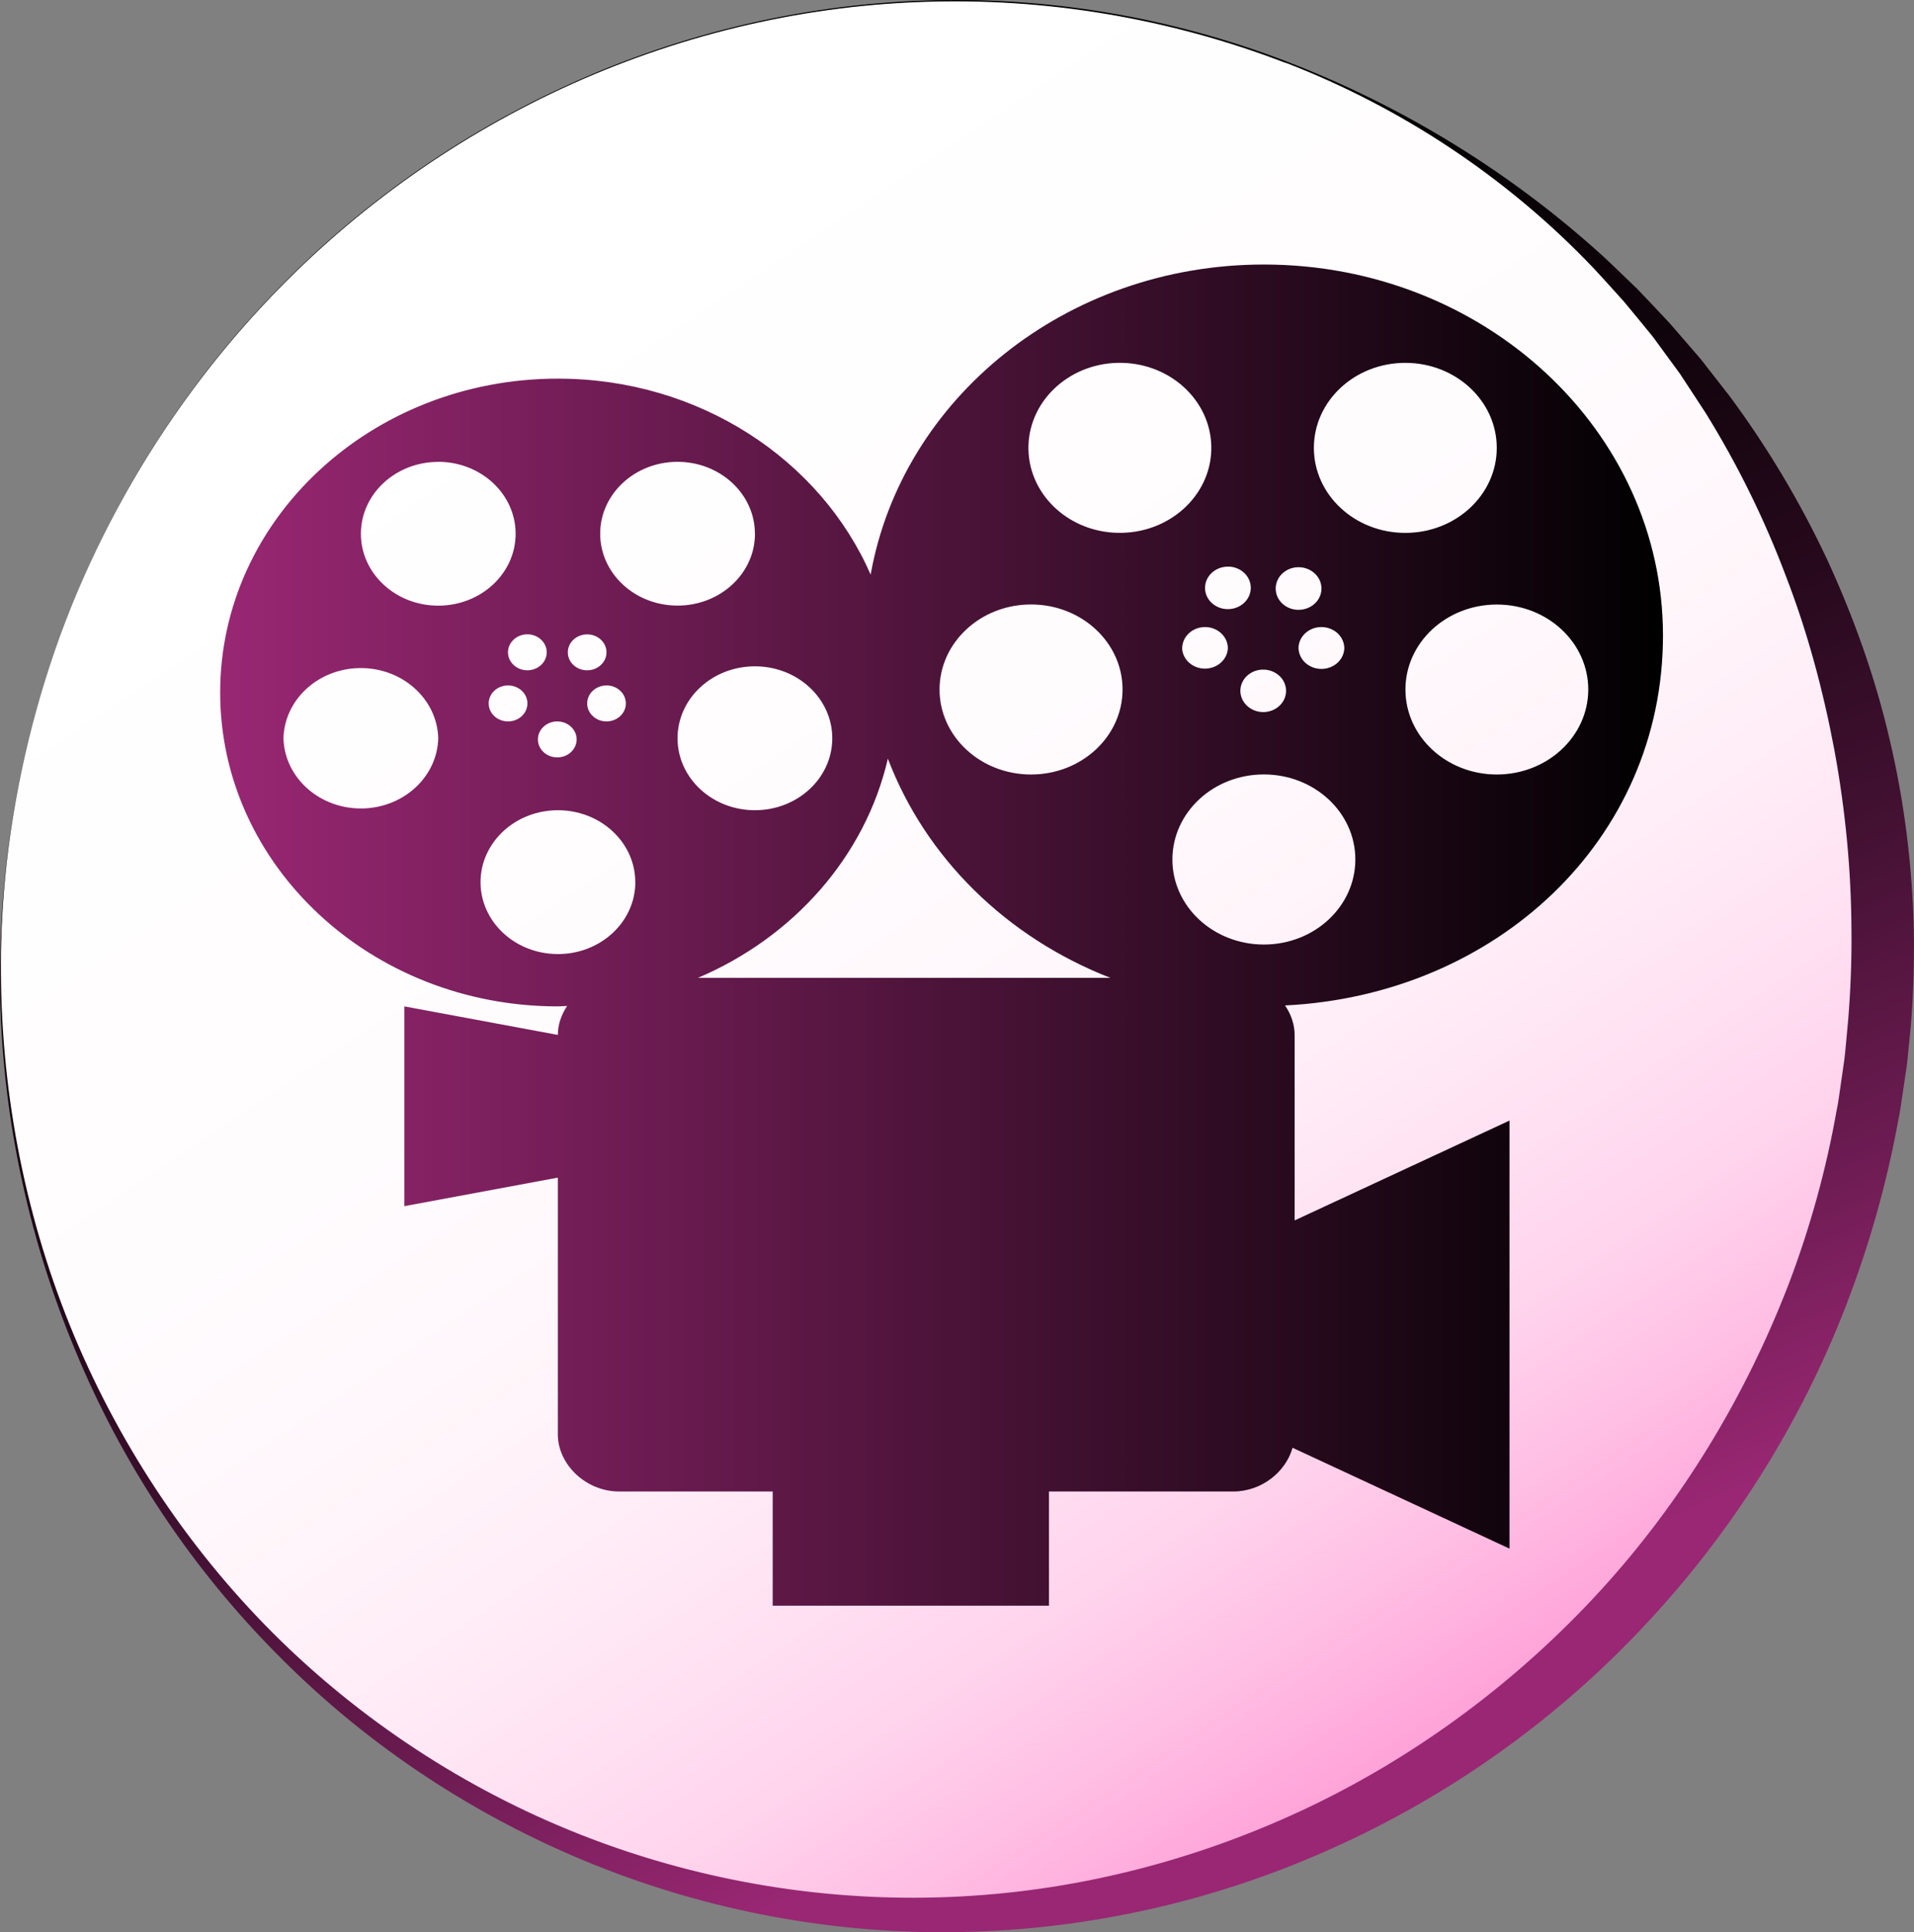 <?xml version="1.0" encoding="UTF-8"?>
<svg id="Calque_2" data-name="Calque 2" xmlns="http://www.w3.org/2000/svg" xmlns:xlink="http://www.w3.org/1999/xlink" viewBox="0 0 303.31 306.12">
  <rect x="0" y="0" width="303.31" height="306.12" fill="#808080" stroke="none"/>
  <defs>
    <style>
      .cls-1 {
        fill: url(#Dégradé_sans_nom_351);
      }

      .cls-2 {
        fill: url(#Dégradé_sans_nom_235);
      }

      .cls-3 {
        fill: url(#Nouvelle_nuance_de_dégradé_1);
      }
    </style>
    <linearGradient id="Dégradé_sans_nom_351" data-name="Dégradé sans nom 351" x1="-29.85" y1="50.17" x2="154.31" y2="330.74" gradientTransform="translate(272.99 61.66) rotate(68.52) scale(.88 .89) skewX(-.87)" gradientUnits="userSpaceOnUse">
      <stop offset="0" stop-color="#fff"/>
      <stop offset=".33" stop-color="#fffcfe"/>
      <stop offset=".49" stop-color="#fff5fa"/>
      <stop offset=".62" stop-color="#ffe7f5"/>
      <stop offset=".74" stop-color="#ffd4ed"/>
      <stop offset=".83" stop-color="#ffbce3"/>
      <stop offset=".92" stop-color="#ff9ed7"/>
      <stop offset="1" stop-color="#ff7fca"/>
    </linearGradient>
    <linearGradient id="Dégradé_sans_nom_235" data-name="Dégradé sans nom 235" x1="89.17" y1="8.39" x2="212.2" y2="293.83" gradientUnits="userSpaceOnUse">
      <stop offset=".1" stop-color="#000"/>
      <stop offset=".22" stop-color="#040103"/>
      <stop offset=".36" stop-color="#11040c"/>
      <stop offset=".49" stop-color="#26091c"/>
      <stop offset=".63" stop-color="#413"/>
      <stop offset=".77" stop-color="#6a1b50"/>
      <stop offset=".91" stop-color="#992773"/>
    </linearGradient>
    <linearGradient id="Nouvelle_nuance_de_dégradé_1" data-name="Nouvelle nuance de dégradé 1" x1="34.89" y1="148.16" x2="263.53" y2="148.16" gradientUnits="userSpaceOnUse">
      <stop offset="0" stop-color="#992773"/>
      <stop offset="1" stop-color="#000"/>
    </linearGradient>
  </defs>
  <g id="Calque_2-2" data-name="Calque 2">
    <g>
      <ellipse class="cls-1" cx="149.21" cy="151.74" rx="152.03" ry="148.7" transform="translate(-46 236.5) rotate(-68.95)"/>
      <path class="cls-2" d="M203.86,9.73c18.4,7.05,35.49,17.52,50.19,30.88,1.82,1.69,3.59,3.43,5.39,5.15,1.73,1.79,3.42,3.61,5.13,5.42l4.9,5.66,4.61,5.91c5.96,8.04,11.14,16.7,15.43,25.82,4.22,9.15,7.65,18.71,9.94,28.59,2.33,9.86,3.59,19.99,3.83,30.15.08,5.08-.06,10.16-.47,15.23l-.38,3.79c-.12,1.26-.24,2.53-.45,3.78l-.56,3.77c-.19,1.26-.35,2.52-.63,3.76-1.83,9.99-4.61,19.8-8.27,29.26-7.31,18.93-18.4,36.39-32.33,51.09-13.89,14.75-30.73,26.64-49.14,34.88-18.39,8.29-38.42,12.82-58.49,13.23-20.07.45-40.14-3.28-58.62-10.75-18.48-7.46-35.43-18.59-49.41-32.64-14.05-13.98-25.21-30.77-32.71-49.02C4.26,195.46.18,175.81,0,156.11c-.09-9.85.74-19.7,2.48-29.38,1.75-9.69,4.42-19.2,7.95-28.39,7.07-18.37,17.62-35.41,31.03-49.83,13.39-14.44,29.59-26.25,47.45-34.55C106.76,5.63,126.26.84,145.96.11c19.69-.77,39.51,2.55,57.91,9.62ZM203.76,9.98C185.41,2.91,165.62-.43,145.96.31c-19.66.7-39.15,5.47-56.99,13.76-17.85,8.28-34.06,20.06-47.46,34.48-13.42,14.4-23.98,31.42-31.08,49.78C3.41,116.72-.24,136.43.17,156.11c.36,19.66,4.51,39.26,12.33,57.28,7.84,18,19.2,34.45,33.4,47.92,14.2,13.45,31.11,23.93,49.38,30.61,18.27,6.68,37.81,9.6,57.09,8.54,19.29-1.02,38.26-6.06,55.55-14.38,17.3-8.34,32.88-20.06,45.77-34.15,12.9-14.12,22.92-30.72,29.78-48.53,3.38-8.92,5.94-18.15,7.59-27.53.25-1.16.4-2.35.57-3.53l.51-3.54c.19-1.18.29-2.36.4-3.55l.33-3.56c.39-4.74.58-9.5.53-14.27-.04-9.52-.96-19.05-2.68-28.45-1.76-9.39-4.23-18.69-7.7-27.67-3.39-9-7.66-17.71-12.78-25.95l-3.99-6.09-4.31-5.89c-1.55-1.88-3.07-3.78-4.64-5.64-1.64-1.8-3.25-3.63-4.93-5.41-13.49-14.14-30.25-25.28-48.6-32.37Z"/>
    </g>
    <path class="cls-3" d="M34.89,109.72c0-27.47,23.96-49.73,53.51-49.73,22.44,0,41.62,12.85,49.57,31.05,4.96-27.86,30.93-49.13,62.32-49.13,34.92,0,63.24,26.32,63.24,58.77s-26.53,56.99-59.89,58.62c.95,1.4,1.52,3.01,1.52,4.68v29.38l34.05-15.82v67.82l-34.38-15.98c-1.07,3.81-4.88,6.93-9.41,6.93h-29.19v18.09h-43.78v-18.09h-24.32c-5.33,0-9.73-4.32-9.73-9.04v-40.69l-24.32,4.52v-31.65l24.32,4.52c0-1.64.56-3.21,1.47-4.59-.49.01-.97.07-1.47.07-29.55,0-53.51-22.27-53.51-49.73M44.92,116.97c.17,6.3,5.8,11.27,12.57,11.12,6.54-.15,11.8-5.04,11.96-11.12-.17-6.3-5.8-11.27-12.57-11.12-6.54.15-11.8,5.04-11.96,11.12M69.45,73.18c-6.77,0-12.26,5.1-12.26,11.39s5.49,11.39,12.26,11.39,12.26-5.1,12.26-11.39c0-6.29-5.48-11.39-12.25-11.4h-.01M77.44,111.45c0,1.57,1.37,2.85,3.07,2.85s3.07-1.28,3.07-2.85-1.37-2.85-3.07-2.85-3.07,1.28-3.07,2.85M83.57,100.5c-1.69,0-3.07,1.28-3.07,2.85s1.38,2.85,3.07,2.85h0c1.69,0,3.07-1.28,3.07-2.85s-1.38-2.85-3.07-2.85M88.31,114.3c-1.7,0-3.07,1.28-3.07,2.85,0,1.58,1.38,2.85,3.07,2.85,1.7,0,3.07-1.28,3.07-2.85,0,0,0,0,0,0,0-1.57-1.38-2.85-3.07-2.85M89.98,103.35c0,1.57,1.36,2.85,3.06,2.85,1.69,0,3.07-1.27,3.07-2.84h0c0-1.57-1.36-2.85-3.06-2.85-1.69,0-3.07,1.27-3.07,2.84M93.05,111.45c0,1.57,1.37,2.85,3.06,2.85s3.07-1.27,3.07-2.85h0c0-1.57-1.37-2.85-3.06-2.85s-3.07,1.27-3.07,2.85M177.88,57.49c-8-.21-14.67,5.65-14.9,13.09-.22,7.44,6.08,13.64,14.08,13.84.27,0,.54,0,.81,0,8-.21,14.31-6.41,14.08-13.84-.22-7.14-6.4-12.89-14.08-13.09M187.33,102.72c.09,1.86,1.79,3.3,3.79,3.21,1.87-.08,3.37-1.47,3.46-3.21,0-1.86-1.62-3.37-3.62-3.37s-3.62,1.51-3.62,3.37h0M194.58,89.78c-2,0-3.62,1.51-3.62,3.37,0,1.86,1.63,3.37,3.63,3.36s3.62-1.51,3.62-3.38c0-1.86-1.63-3.37-3.63-3.36h0M200.17,106.09c-2,0-3.62,1.52-3.61,3.37s1.63,3.36,3.63,3.36,3.62-1.52,3.61-3.37c0-1.86-1.63-3.36-3.63-3.36M202.16,93.15c-.06,1.86,1.51,3.42,3.51,3.47s3.68-1.4,3.74-3.27c0-.07,0-.15,0-.22-.07-1.86-1.75-3.32-3.75-3.26-1.91.06-3.44,1.49-3.5,3.27M205.78,102.72c.06,1.86,1.74,3.32,3.74,3.26,1.91-.06,3.45-1.48,3.51-3.26,0-1.86-1.62-3.37-3.63-3.37s-3.63,1.51-3.63,3.37M237.19,122.71c8,0,14.49-6.02,14.5-13.46,0-7.44-6.48-13.47-14.48-13.47h-.01c-8,0-14.49,6.04-14.48,13.47,0,7.43,6.49,13.46,14.48,13.46M237.19,70.96c0-7.44-6.49-13.47-14.49-13.47s-14.49,6.03-14.49,13.47,6.49,13.47,14.49,13.47,14.49-6.03,14.49-13.47M200.29,149.65c8.01,0,14.49-6.04,14.49-13.48,0-7.44-6.49-13.47-14.5-13.47s-14.49,6.04-14.49,13.48c0,7.44,6.49,13.47,14.5,13.47M163.39,95.77c-8,0-14.49,6.03-14.5,13.47,0,7.44,6.49,13.47,14.5,13.47s14.5-6.03,14.5-13.47c0-7.44-6.49-13.47-14.5-13.47M175.96,154.93c-16.5-6.43-29.3-19.05-35.26-34.73-3.59,15.5-14.95,28.29-30.1,34.73h65.35ZM119.63,128.37c6.77,0,12.26-5.1,12.26-11.4s-5.49-11.4-12.26-11.4-12.26,5.1-12.26,11.4,5.49,11.4,12.26,11.4M119.63,84.57c0-6.29-5.48-11.39-12.25-11.4,0,0,0,0-.01,0-6.77,0-12.26,5.1-12.26,11.39s5.49,11.39,12.26,11.39c6.77,0,12.26-5.08,12.27-11.37v-.02M100.67,139.76c0-6.29-5.49-11.39-12.26-11.39h0c-6.77,0-12.26,5.11-12.26,11.4,0,6.29,5.49,11.39,12.27,11.39s12.26-5.11,12.26-11.4"/>
  </g>
</svg>